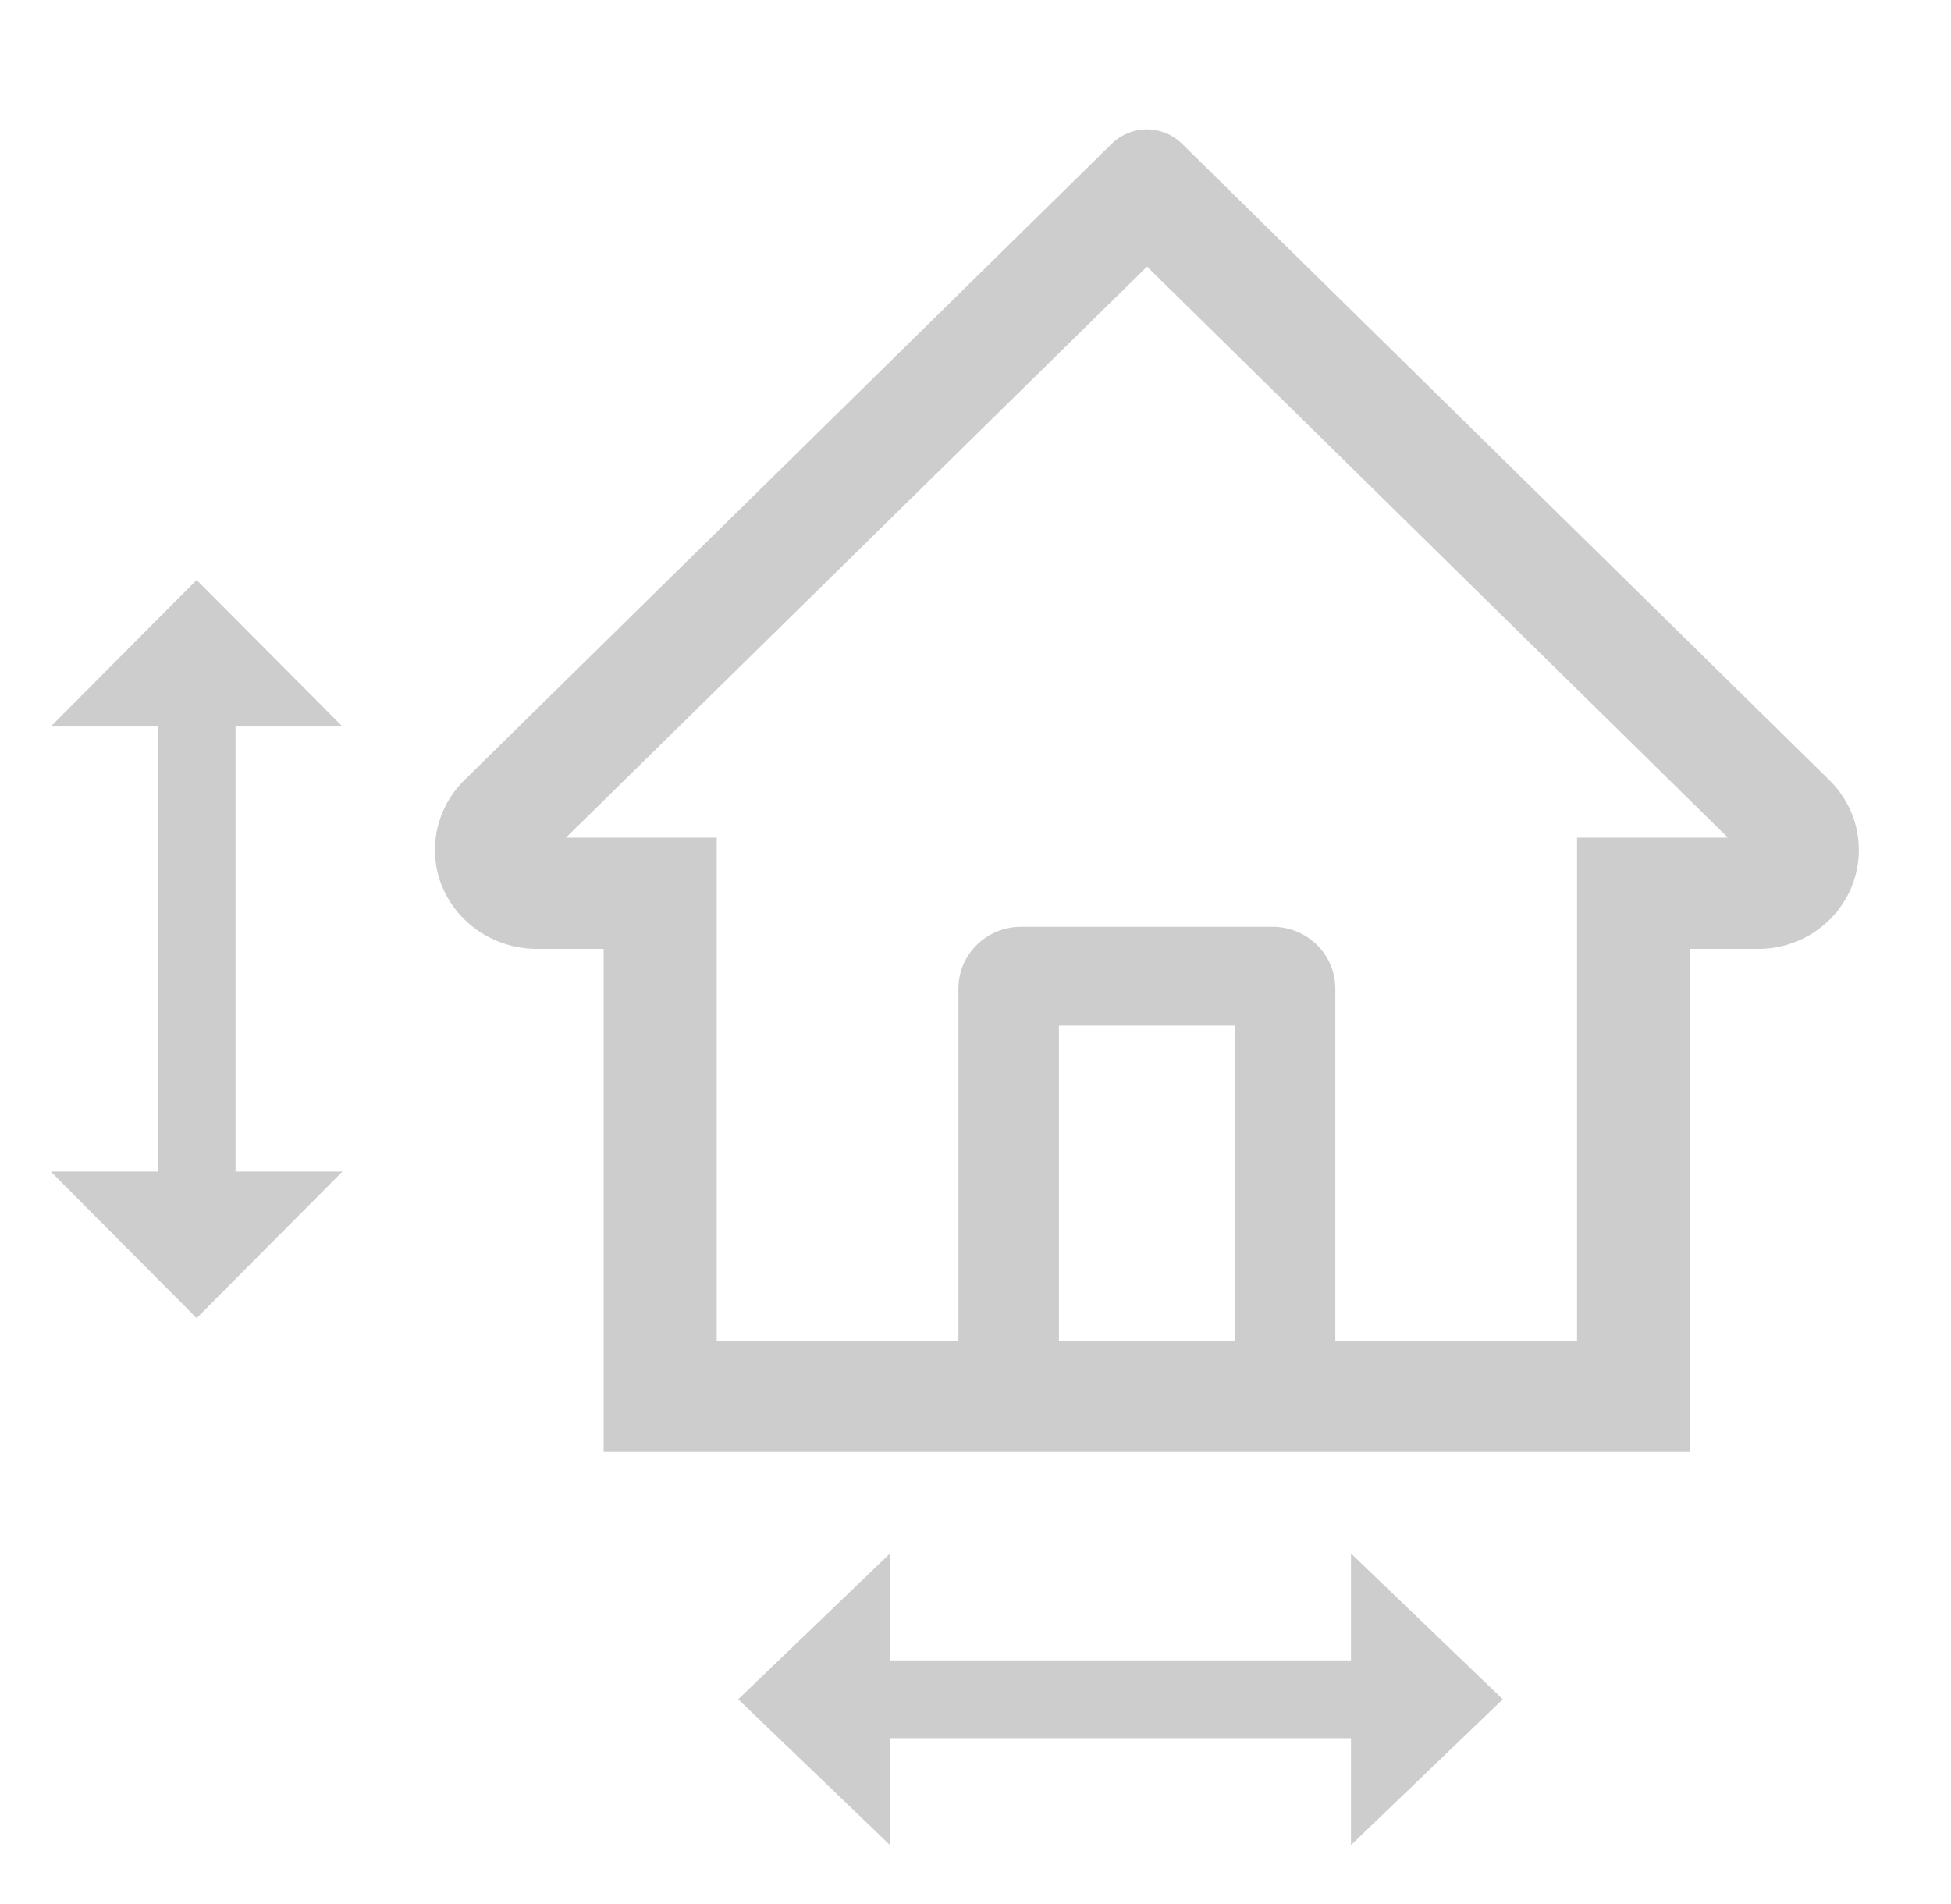 <svg width="83" height="81" viewBox="0 0 83 81" fill="none" xmlns="http://www.w3.org/2000/svg">
<path d="M77.822 33.189L52.004 7.808L50.274 6.105C49.88 5.72 49.346 5.504 48.791 5.504C48.235 5.504 47.702 5.72 47.307 6.105L19.759 33.189C19.355 33.584 19.036 34.056 18.82 34.575C18.605 35.094 18.497 35.651 18.503 36.212C18.53 38.525 20.488 40.372 22.84 40.372H25.679V61.777H71.902V40.372H74.802C75.944 40.372 77.02 39.931 77.829 39.136C78.227 38.746 78.542 38.282 78.757 37.771C78.971 37.26 79.08 36.712 79.078 36.159C79.078 35.042 78.63 33.984 77.822 33.189ZM52.532 57.045H45.049V43.638H52.532V57.045ZM67.091 35.64V57.045H56.808V42.061C56.808 40.608 55.612 39.432 54.136 39.432H43.445C41.969 39.432 40.773 40.608 40.773 42.061V57.045H30.49V35.64H24.076L48.797 11.343L50.341 12.861L73.512 35.64H67.091Z" fill="#CDCDCD"/>
<g clip-path="url(#clip0_939_1036)">
<path d="M57.474 73.951H37.863V78.5L31.405 72.298L37.863 66.094V70.643H57.474V66.094L63.932 72.298L57.474 78.501V73.951Z" fill="#CDCDCD"/>
</g>
<g clip-path="url(#clip1_939_1036)">
<path d="M10.019 30.911L10.019 49.846L14.567 49.846L8.365 56.081L2.162 49.846L6.71 49.846L6.71 30.911L2.162 30.911L8.365 24.676L14.569 30.911L10.019 30.911Z" fill="#CDCDCD"/>
</g>
<defs>
<clipPath id="clip0_939_1036">
<rect width="32.527" height="16.824" fill="white" transform="translate(31.405 63.933)"/>
</clipPath>
<clipPath id="clip1_939_1036">
<rect width="31.405" height="16.824" fill="white" transform="translate(0 56.081) rotate(-90)"/>
</clipPath>
</defs>
</svg>
